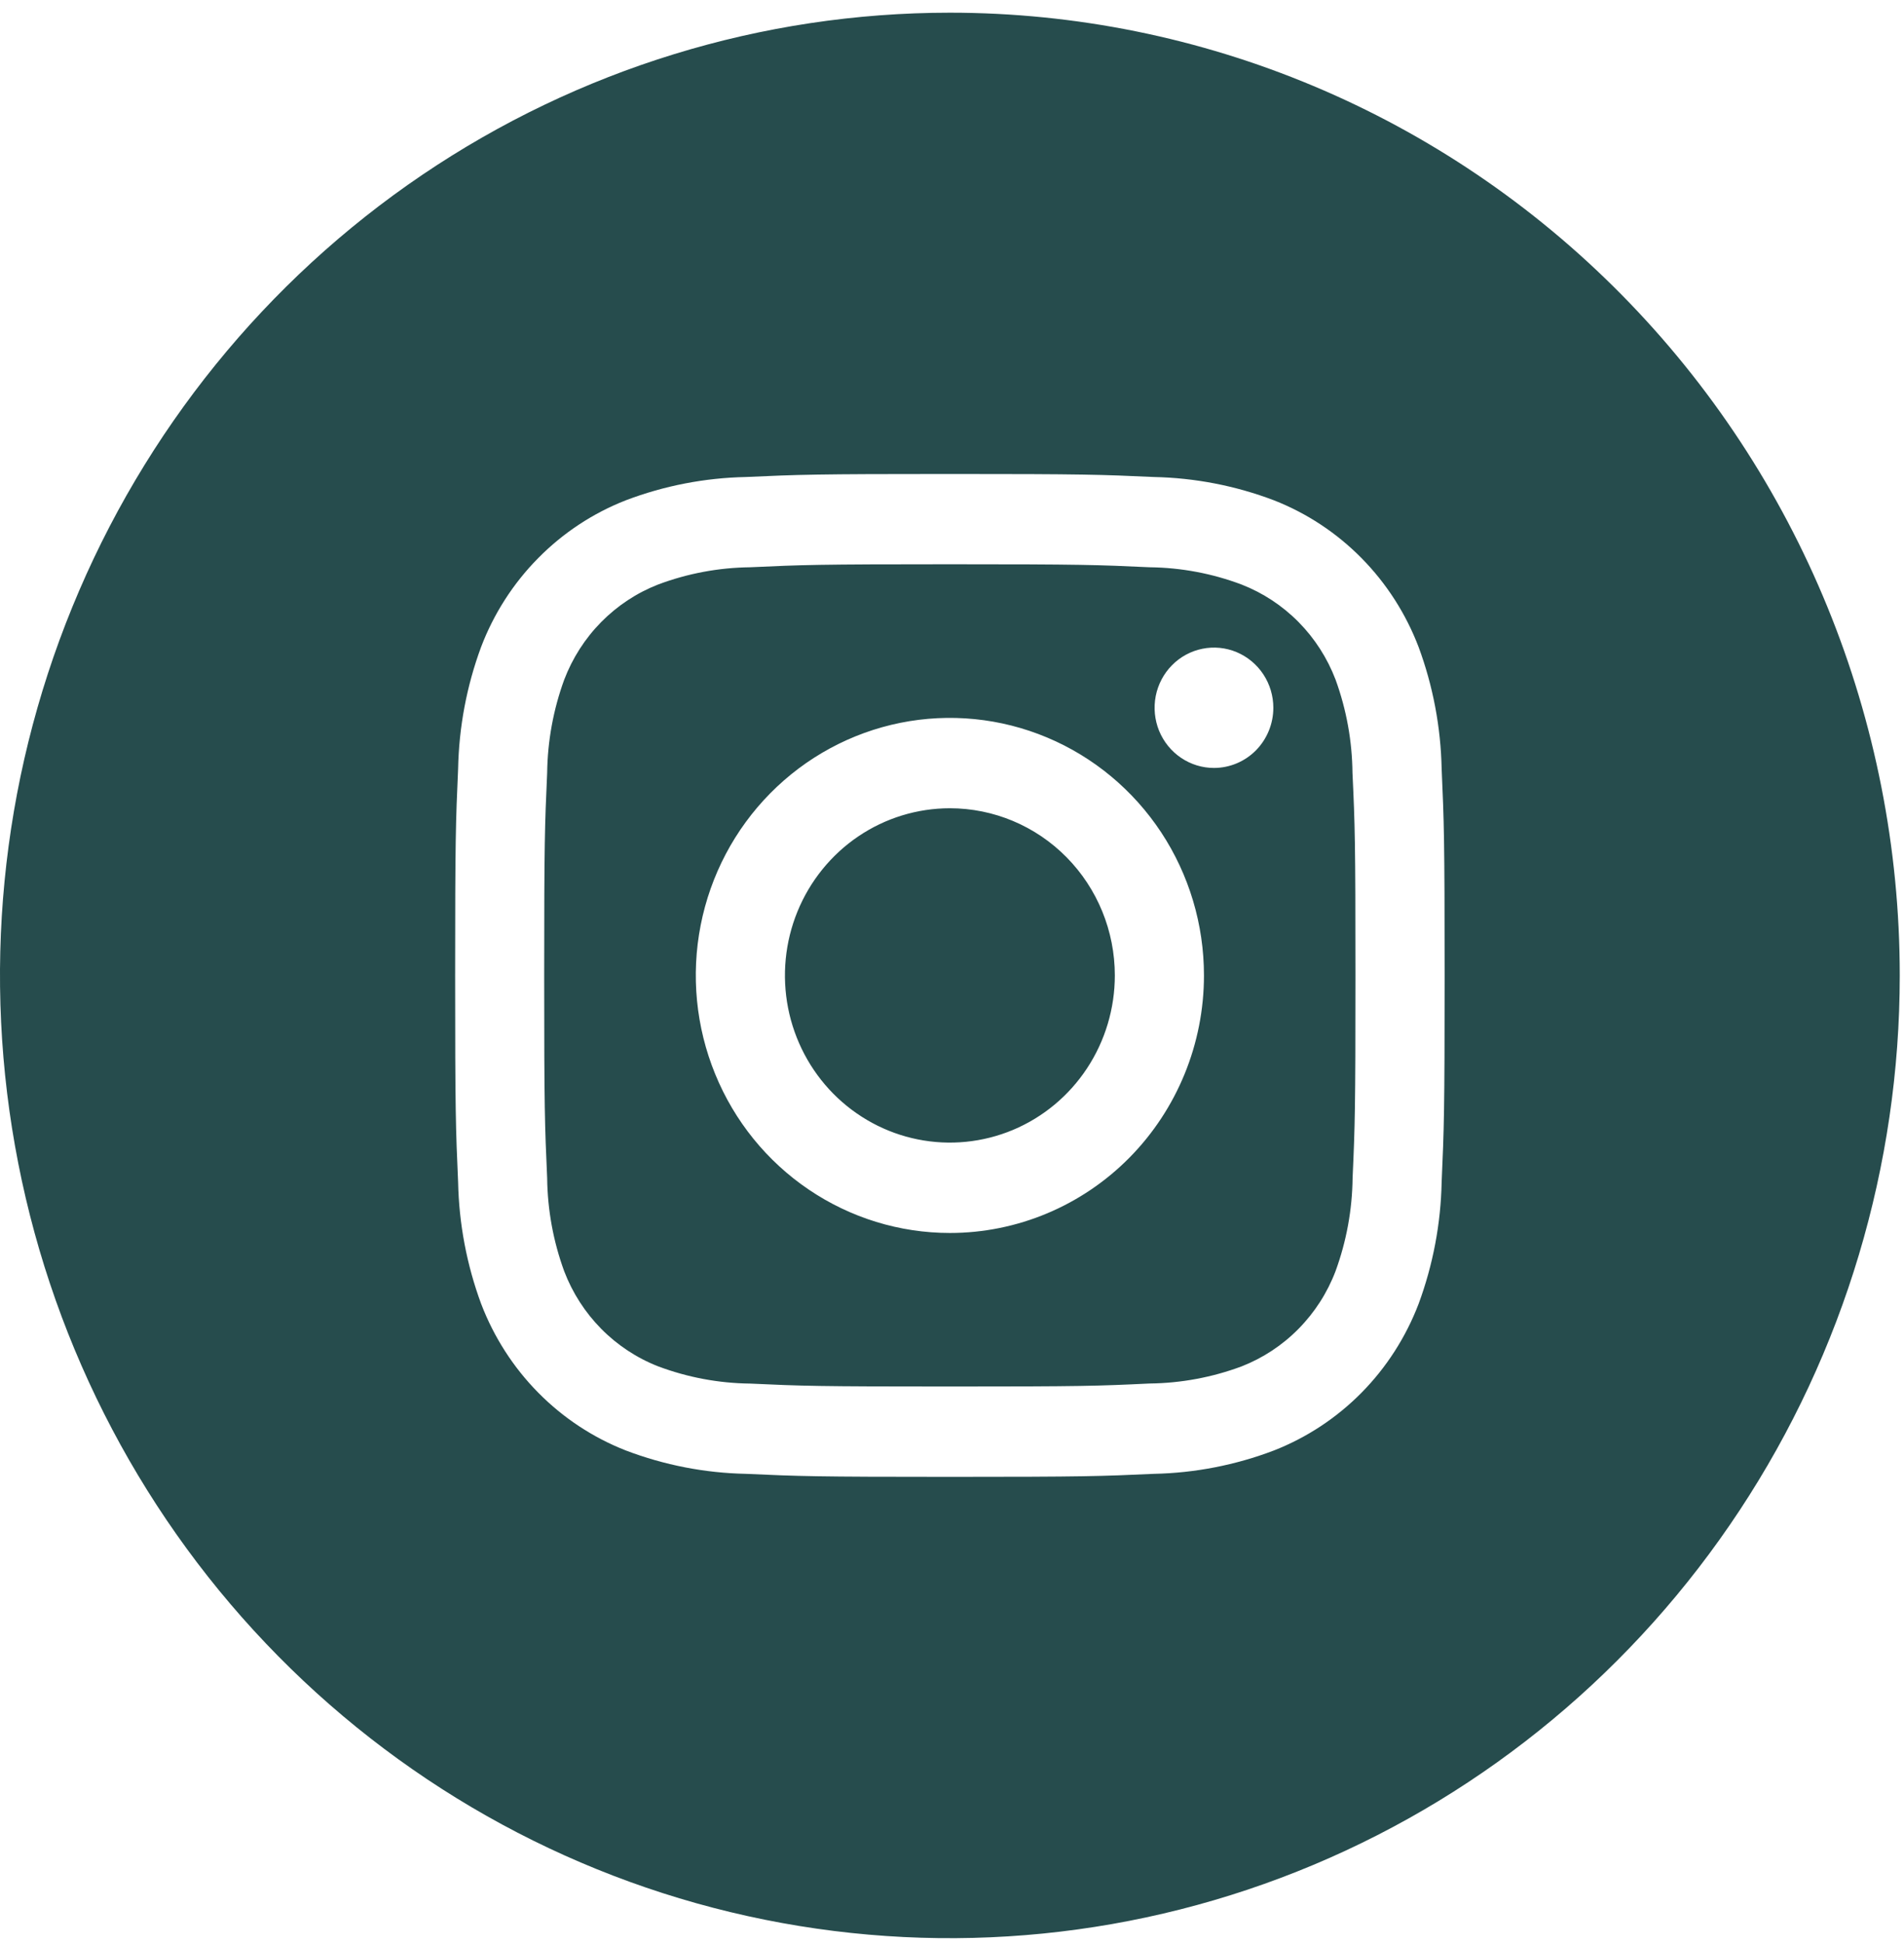 <svg width="48" height="49" viewBox="0 0 48 49" fill="none" xmlns="http://www.w3.org/2000/svg">
<path d="M33.67 17.131C33.462 16.586 33.144 16.091 32.736 15.678C32.328 15.265 31.838 14.943 31.3 14.733C30.559 14.454 29.776 14.307 28.985 14.298C27.671 14.237 27.277 14.222 23.947 14.222C20.616 14.222 20.222 14.237 18.908 14.298C18.116 14.307 17.333 14.454 16.59 14.733C16.052 14.943 15.564 15.266 15.156 15.679C14.748 16.093 14.431 16.588 14.223 17.134C13.949 17.885 13.804 18.679 13.794 19.48C13.734 20.812 13.719 21.211 13.719 24.586C13.719 27.96 13.734 28.36 13.794 29.692C13.803 30.494 13.948 31.288 14.223 32.04C14.431 32.585 14.749 33.08 15.157 33.493C15.566 33.907 16.055 34.229 16.593 34.439C17.334 34.717 18.117 34.864 18.908 34.873C20.222 34.934 20.616 34.947 23.947 34.947C27.277 34.947 27.671 34.934 28.985 34.871C29.776 34.862 30.56 34.716 31.303 34.439C31.841 34.228 32.33 33.906 32.737 33.492C33.145 33.078 33.463 32.583 33.67 32.037C33.944 31.286 34.09 30.493 34.099 29.692C34.159 28.36 34.171 27.96 34.171 24.586C34.171 21.211 34.159 20.812 34.096 19.48C34.088 18.678 33.944 17.884 33.67 17.131ZM23.947 31.077C22.68 31.077 21.441 30.696 20.388 29.983C19.334 29.27 18.513 28.256 18.029 27.07C17.544 25.884 17.417 24.578 17.664 23.319C17.911 22.06 18.521 20.904 19.417 19.996C20.313 19.088 21.454 18.47 22.697 18.219C23.939 17.969 25.227 18.097 26.398 18.589C27.568 19.08 28.569 19.912 29.273 20.979C29.977 22.047 30.352 23.302 30.352 24.586C30.352 26.307 29.677 27.958 28.476 29.176C27.275 30.393 25.645 31.077 23.947 31.077ZM30.604 19.356C30.308 19.356 30.019 19.267 29.773 19.1C29.527 18.934 29.335 18.697 29.221 18.42C29.108 18.142 29.079 17.838 29.136 17.543C29.194 17.249 29.337 16.979 29.546 16.767C29.755 16.555 30.022 16.41 30.312 16.352C30.602 16.293 30.904 16.323 31.177 16.438C31.45 16.553 31.684 16.747 31.849 16.997C32.013 17.246 32.101 17.539 32.101 17.839C32.101 18.241 31.943 18.627 31.663 18.912C31.382 19.196 31.001 19.356 30.604 19.356ZM28.105 24.586C28.105 25.419 27.861 26.234 27.404 26.927C26.947 27.62 26.298 28.16 25.538 28.479C24.778 28.797 23.942 28.881 23.135 28.718C22.329 28.556 21.588 28.154 21.006 27.565C20.425 26.976 20.029 26.225 19.868 25.408C19.708 24.59 19.79 23.743 20.105 22.973C20.42 22.203 20.953 21.545 21.636 21.082C22.32 20.619 23.124 20.372 23.947 20.372C25.049 20.372 26.107 20.816 26.887 21.606C27.667 22.396 28.105 23.468 28.105 24.586ZM23.947 0.32C19.21 0.32 14.581 1.743 10.643 4.409C6.705 7.076 3.635 10.866 1.823 15.3C0.01 19.733 -0.464 24.613 0.46 29.32C1.384 34.027 3.665 38.351 7.014 41.744C10.363 45.138 14.63 47.449 19.275 48.385C23.92 49.322 28.735 48.841 33.111 47.004C37.486 45.168 41.226 42.057 43.857 38.067C46.489 34.077 47.893 29.385 47.893 24.586C47.893 18.15 45.37 11.978 40.879 7.427C36.389 2.876 30.298 0.32 23.947 0.32ZM36.344 29.795C36.323 30.844 36.126 31.882 35.763 32.864C35.442 33.703 34.953 34.466 34.325 35.102C33.697 35.738 32.944 36.235 32.116 36.559C31.147 36.928 30.124 37.127 29.09 37.148C27.758 37.209 27.334 37.224 23.947 37.224C20.559 37.224 20.135 37.209 18.803 37.148C17.769 37.127 16.746 36.928 15.777 36.559C14.949 36.235 14.197 35.738 13.569 35.102C12.941 34.466 12.451 33.703 12.13 32.864C11.767 31.882 11.571 30.846 11.549 29.798C11.489 28.448 11.474 28.018 11.474 24.586C11.474 21.153 11.489 20.723 11.549 19.374C11.57 18.326 11.765 17.289 12.128 16.308C12.448 15.467 12.938 14.704 13.567 14.068C14.195 13.431 14.948 12.934 15.777 12.61C16.746 12.242 17.769 12.044 18.803 12.023C20.135 11.962 20.559 11.947 23.947 11.947C27.334 11.947 27.758 11.962 29.09 12.023C30.124 12.044 31.147 12.242 32.116 12.61C32.944 12.934 33.697 13.431 34.325 14.068C34.953 14.705 35.443 15.468 35.763 16.308C36.126 17.289 36.322 18.326 36.344 19.374C36.404 20.723 36.419 21.153 36.419 24.586C36.419 28.018 36.404 28.445 36.344 29.795Z" fill="#264C4D"/>
</svg>
